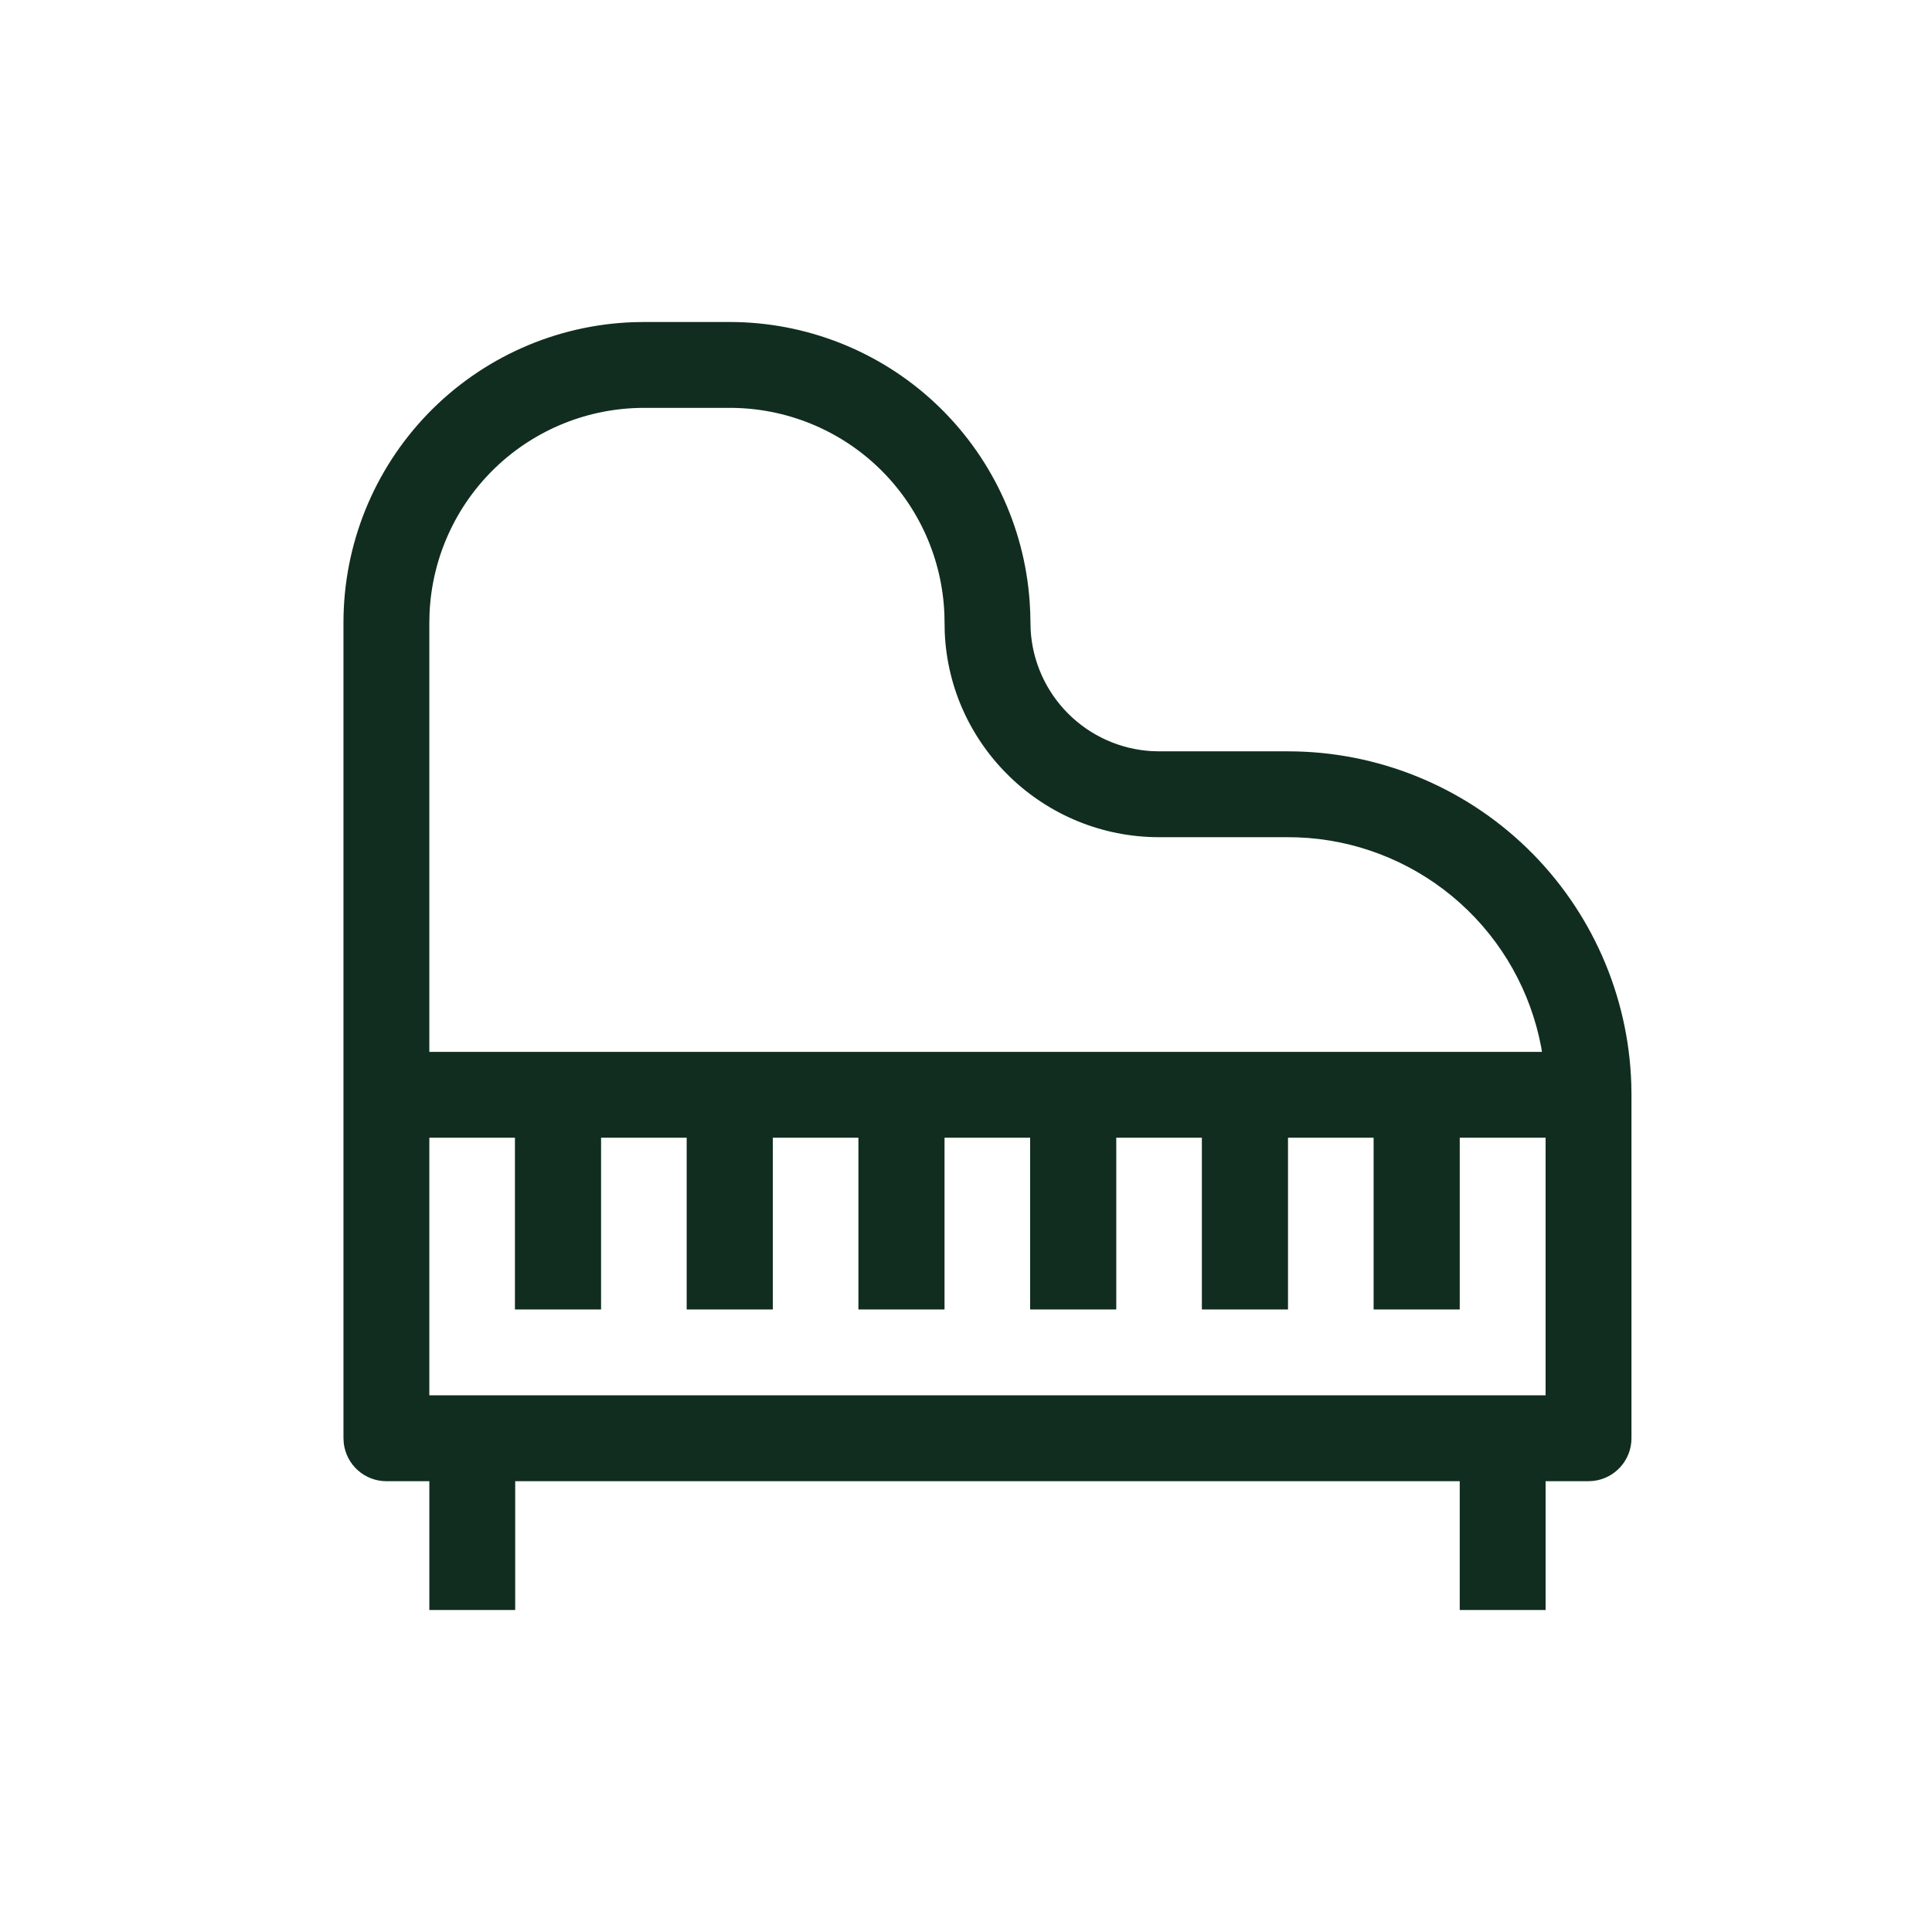 <svg width="45" height="45" viewBox="0 0 45 45" fill="none" xmlns="http://www.w3.org/2000/svg">
<path d="M8 14.5C8 12.685 8.705 10.941 9.966 9.636C11.227 8.331 12.946 7.566 14.76 7.504L15 7.5H17C18.773 7.501 20.479 8.174 21.775 9.383C23.071 10.593 23.86 12.249 23.983 14.017L23.996 14.257L24.006 14.677C24.049 15.41 24.36 16.102 24.88 16.622C25.399 17.141 26.091 17.452 26.824 17.495L27 17.5H30C32.078 17.5 34.075 18.309 35.568 19.755C37.06 21.202 37.931 23.173 37.996 25.25L38 25.5V33.5C38 33.745 37.91 33.981 37.747 34.164C37.585 34.347 37.36 34.464 37.117 34.493L37 34.5H36V37.5H34V34.5H12V37.5H10V34.5H9C8.755 34.5 8.519 34.41 8.336 34.247C8.153 34.085 8.036 33.86 8.007 33.617L8 33.5V14.5ZM12 26.5H10V32.5H36V26.5H34M16 26.5H14H16ZM20 26.5H18H20ZM24 26.5H22H24ZM28 26.5H26H28ZM32 26.5H30H32ZM17 9.5H15C13.712 9.5 12.473 9.998 11.542 10.889C10.612 11.78 10.061 12.996 10.005 14.283L10 14.5V24.5H35.915L35.899 24.398C35.656 23.102 34.994 21.921 34.013 21.039C33.033 20.157 31.789 19.622 30.474 19.518L30.224 19.504L30 19.5H27C24.311 19.5 22.118 17.378 22.005 14.734L21.997 14.312C21.948 13.019 21.401 11.796 20.469 10.898C19.537 10.001 18.294 9.5 17 9.5Z" fill="#112D1F"/>
<path d="M14 30.5H11.994V24.934H14V30.5Z" fill="#112D1F"/>
<path d="M18 30.5H15.994V24.934H18V30.5Z" fill="#112D1F"/>
<path d="M22 30.5H19.994V24.934H22V30.5Z" fill="#112D1F"/>
<path d="M26 30.5H23.994V24.934H26V30.5Z" fill="#112D1F"/>
<path d="M30 30.5H27.994V24.934H30V30.5Z" fill="#112D1F"/>
<path d="M34 30.5H31.994V24.934H34V30.5Z" fill="#112D1F"/>
</svg>

